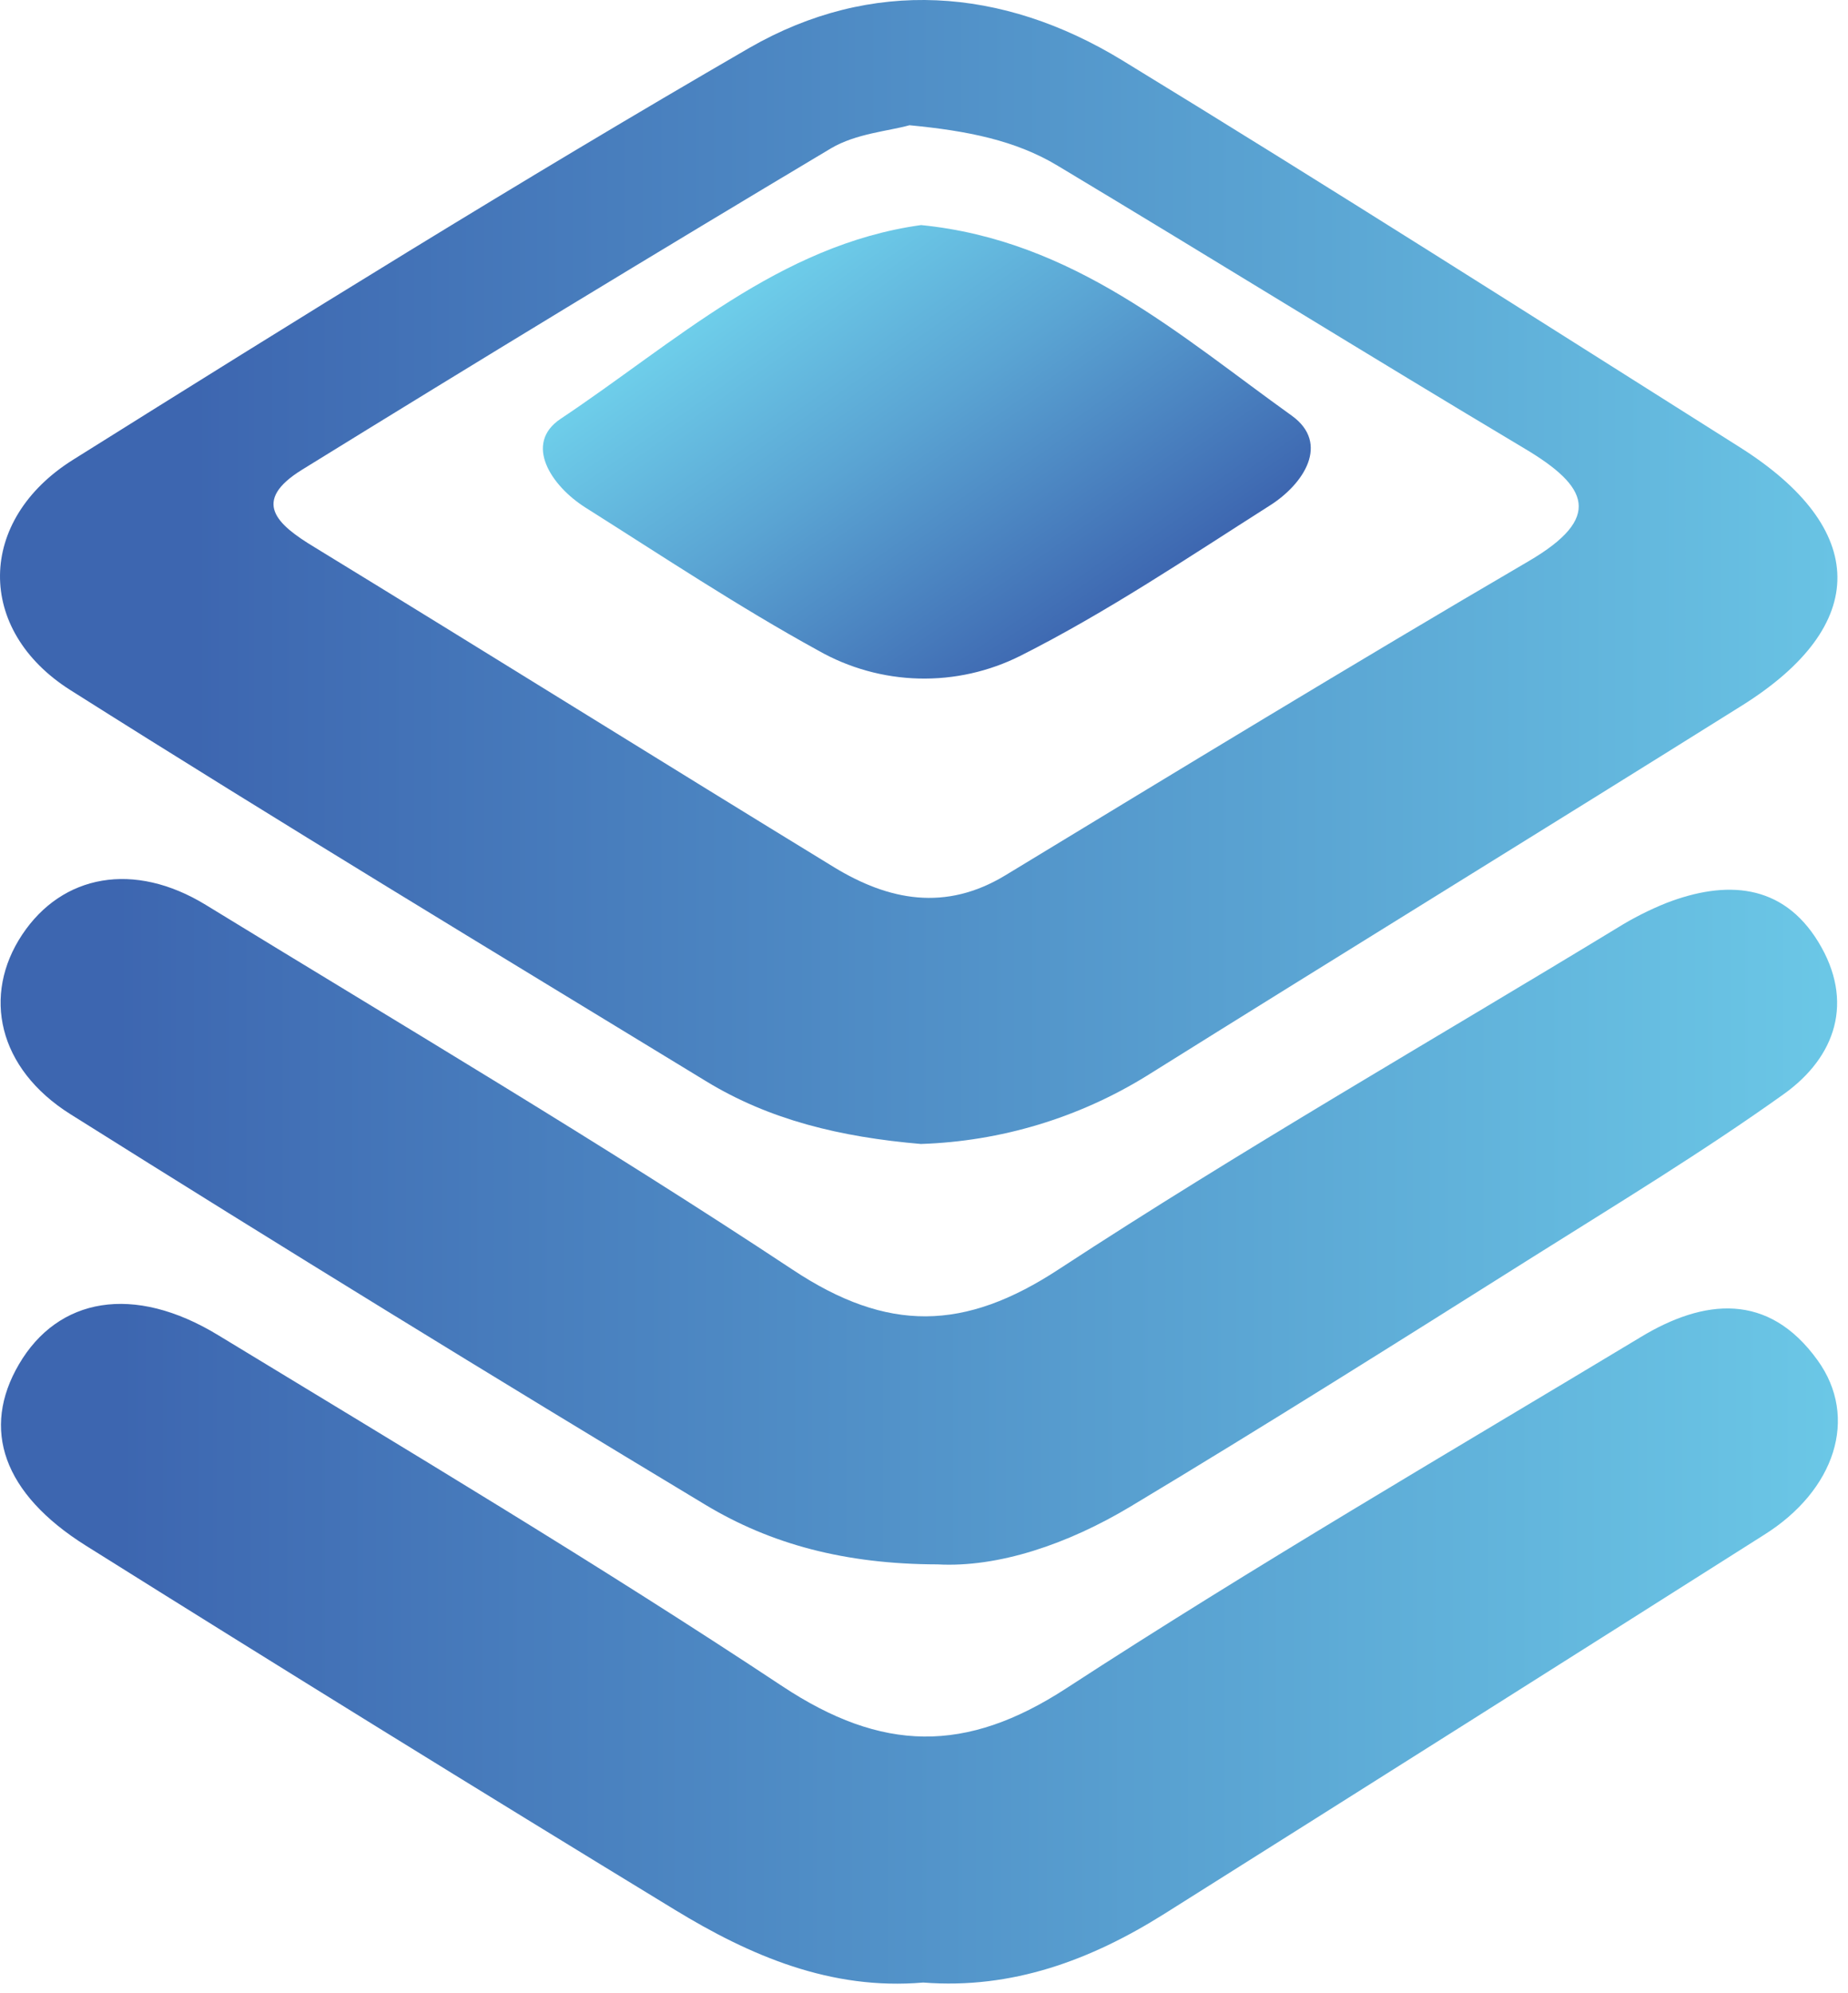 <svg width="179" height="193" viewBox="0 0 179 193" fill="none" xmlns="http://www.w3.org/2000/svg">
<path d="M6.816 66.84C27.186 79.72 47.816 92.18 68.386 104.72C74.526 108.47 81.386 110.13 89.196 110.8C96.94 110.549 104.484 108.274 111.076 104.2C130.266 92.2 149.526 80.36 168.706 68.35C181.146 60.57 181.056 51.22 168.476 43.29C148.596 30.74 128.766 18.1 108.696 5.84C97.076 -1.25 84.416 -2.16 72.596 4.63C50.466 17.44 28.746 30.95 7.076 44.53C-2.254 50.38 -2.374 61.02 6.816 66.84ZM29.266 45.49C46.259 34.99 63.332 24.617 80.486 14.37C82.916 12.93 86.066 12.7 88.096 12.13C93.716 12.67 98.356 13.59 102.446 16.05C117.576 25.13 132.566 34.43 147.716 43.47C153.846 47.13 155.286 50.13 148.056 54.36C131.056 64.3 114.236 74.55 97.396 84.77C91.586 88.3 86.086 87.23 80.776 83.99C63.966 73.71 47.256 63.27 30.446 52.99C26.826 50.8 24.296 48.56 29.266 45.49Z" fill="url(#paint0_linear_85_207)"/>
<path d="M176.046 131.74C171.286 125.13 165.046 125.79 158.896 129.52C140.286 140.73 121.486 151.68 103.286 163.52C93.536 169.87 85.416 169.7 75.776 163.32C57.906 151.48 39.476 140.47 21.136 129.32C12.926 124.32 5.616 125.68 1.836 132.14C-1.834 138.41 0.276 144.66 8.326 149.71C27.239 161.57 46.239 173.317 65.326 184.95C72.676 189.44 80.496 192.79 89.426 192.02C98.046 192.69 105.666 189.84 112.776 185.37C132.169 173.157 151.539 160.917 170.886 148.65C177.706 144.37 180.086 137.32 176.046 131.74Z" fill="url(#paint1_linear_85_207)"/>
<path d="M6.826 107.92C27.219 120.734 47.726 133.347 68.346 145.76C74.666 149.56 81.836 151.5 90.816 151.52C96.686 151.84 103.396 149.58 109.496 145.92C122.576 138.07 135.496 129.92 148.406 121.79C156.606 116.63 164.896 111.6 172.766 105.98C177.836 102.36 179.626 96.98 176.136 91.25C172.646 85.52 167.136 85.25 161.406 87.46C159.766 88.118 158.187 88.918 156.686 89.85C138.596 100.85 120.256 111.36 102.566 122.93C93.426 128.93 85.986 129.08 76.796 122.99C58.196 110.68 38.986 99.32 19.926 87.64C12.976 83.39 6.026 84.69 2.146 90.53C-1.734 96.37 -0.224 103.49 6.826 107.92Z" fill="url(#paint2_linear_85_207)"/>
<path d="M56.706 49.16C64.166 53.87 71.536 58.77 79.256 63.01C82.229 64.701 85.574 65.631 88.993 65.719C92.412 65.806 95.8 65.047 98.856 63.51C107.226 59.29 115.076 54 123.016 48.95C126.296 46.87 128.836 42.95 125.136 40.27C114.296 32.51 104.006 23.27 89.216 21.8C75.486 23.7 65.356 33.2 54.296 40.57C50.716 42.96 53.356 47.04 56.706 49.16Z" fill="url(#paint3_linear_85_207)"/>
<defs>
<linearGradient id="paint0_linear_85_207" x1="18.676" y1="55.39" x2="196.646" y2="55.39" gradientUnits="userSpaceOnUse">
<stop stop-color="#3D66B0"/>
<stop offset="1" stop-color="#6ECEEA"/>
</linearGradient>
<linearGradient id="paint1_linear_85_207" x1="11.546" y1="159.28" x2="189.476" y2="159.28" gradientUnits="userSpaceOnUse">
<stop stop-color="#3D66B0"/>
<stop offset="1" stop-color="#6ECEEA"/>
</linearGradient>
<linearGradient id="paint2_linear_85_207" x1="11.086" y1="118.35" x2="188.996" y2="118.35" gradientUnits="userSpaceOnUse">
<stop stop-color="#3D66B0"/>
<stop offset="1" stop-color="#6ECEEA"/>
</linearGradient>
<linearGradient id="paint3_linear_85_207" x1="76.656" y1="24.84" x2="103.246" y2="62.81" gradientUnits="userSpaceOnUse">
<stop stop-color="#6ECEEA"/>
<stop offset="0.43" stop-color="#5AA4D3"/>
<stop offset="1" stop-color="#3D66B0"/>
</linearGradient>
</defs>
</svg>
